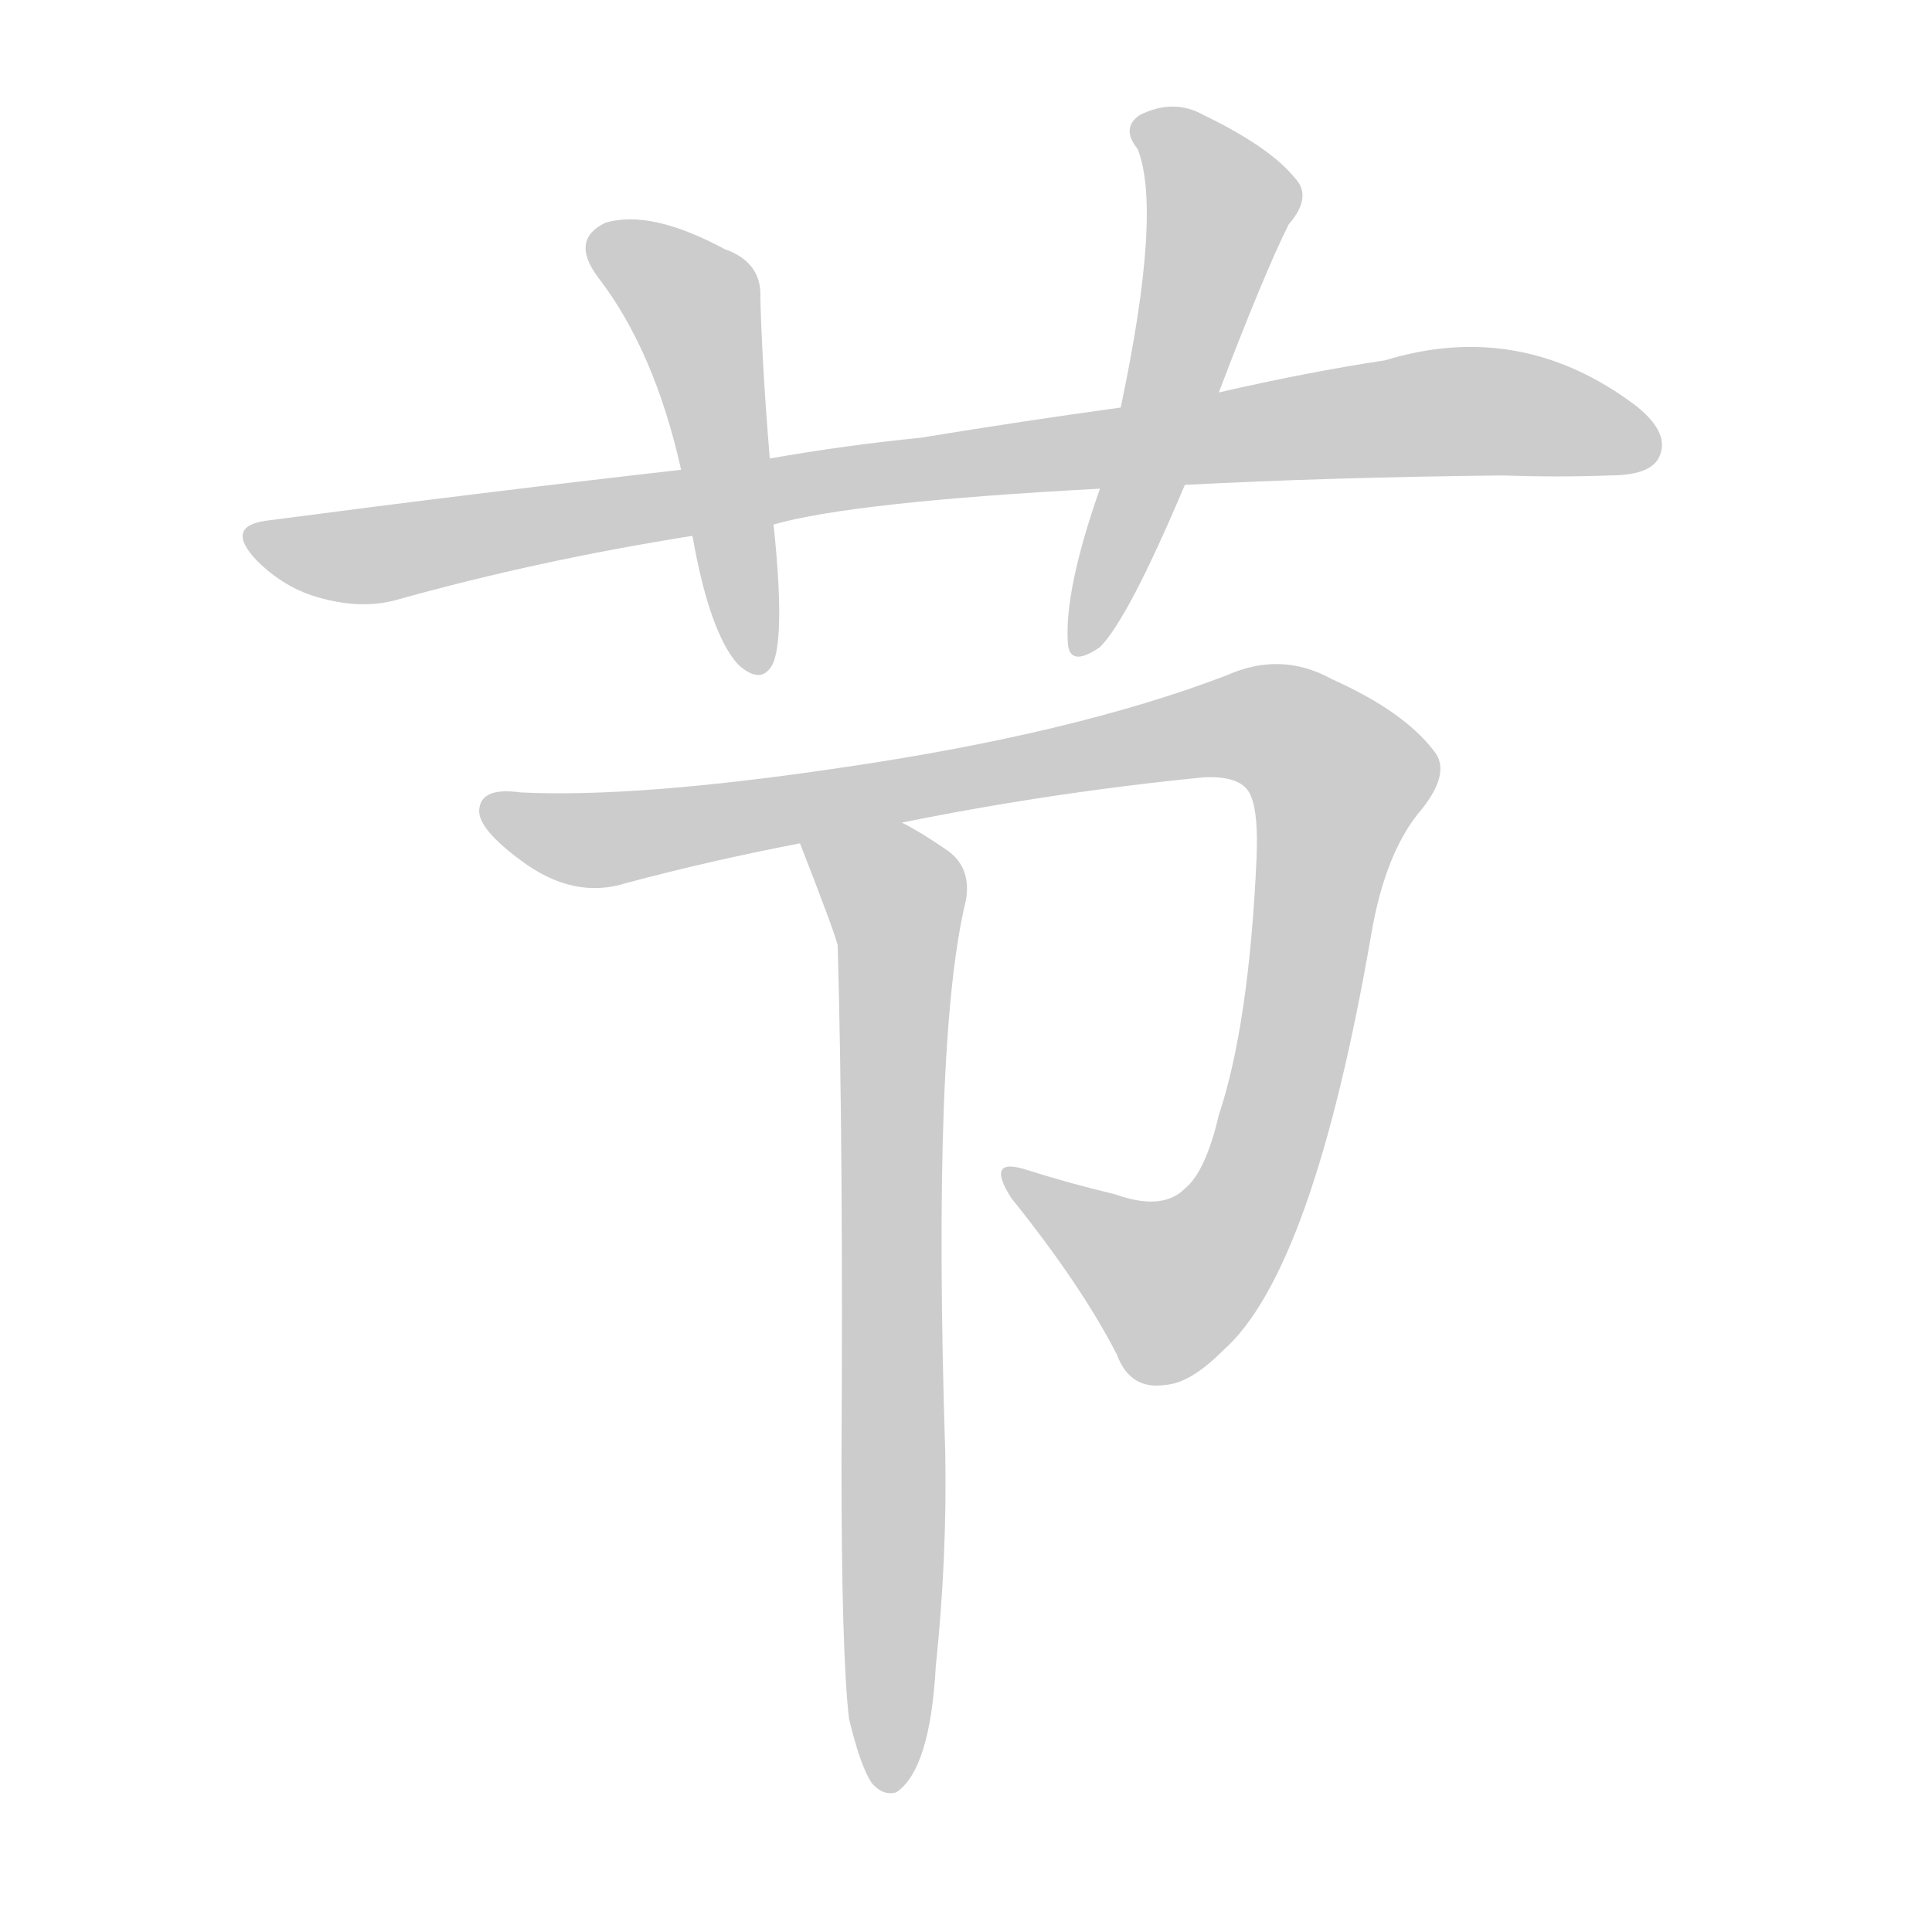 <!--
AnimCJK 2016-2018 Copyright Francois Mizessyn - https://github.com/parsimonhi/animCJK
Derived from:
    MakeMeAHanzi project - https://github.com/skishore/makemeahanzi
    Arphic PL KaitiM GB - https://apps.ubuntu.com/cat/applications/precise/fonts-arphic-gkai00mp/
    Arphic PL UKai - https://apps.ubuntu.com/cat/applications/fonts-arphic-ukai/
You can redistribute and/or modify this file under the terms of the Arphic Public License
as published by Arphic Technology Co., Ltd.
You should have received a copy of this license (the directory "APL") along with this file;
if not, see http://ftp.gnu.org/non-gnu/chinese-fonts-truetype/LICENSE.
-->
<svg id="z33410" class="acjk" version="1.1" viewBox="0 0 1024 1024" xmlns="http://www.w3.org/2000/svg" xmlns:xlink="http://www.w3.org/1999/xlink">
<style>
<![CDATA[
@keyframes z33410k {
	from {
		stroke:#ccc;
		stroke-dashoffset:3334;
	}
	1% {
		stroke:#c00;
		stroke-dashoffset:3334;
	}
	75% {
		stroke:#c00;
		stroke-dashoffset:0;
	}
	to {
		stroke:#000;
	}
}
#z33410 path[clip-path] {
	animation:z33410k 1s linear both;
	stroke-dasharray:3334;
	stroke-width:128;
	stroke-linecap:round;
	fill:none;
}
#z33410 path[clip-path="url(#z33410c1)"] {animation-delay:1s;}
#z33410 path[clip-path="url(#z33410c2)"] {animation-delay:2s;}
#z33410 path[clip-path="url(#z33410c3)"] {animation-delay:3s;}
#z33410 path[clip-path="url(#z33410c4)"] {animation-delay:4s;}
#z33410 path[clip-path="url(#z33410c5)"] {animation-delay:5s;}
#z33410 path {fill:#ccc;}
]]>
</style>
<path id="z33410d1" d="M628 257Q704 253 796 252Q826 253 853 252Q874 252 879 243Q886 230 867 215Q806 169 734 191Q694 197 646 208C611 213 611 213 594 216Q543 223 488 232Q448 236 408 243C377 247 377 247 361 249Q255 261 141 276Q119 279 136 297Q151 312 170 317Q192 323 210 318Q285 297 367 284C396 280 396 280 410 278Q452 266 583 259C613 258 613 258 628 257Z"/>
<path id="z33410d2" d="M408 243Q404 195 403 158Q404 139 384 132Q345 111 321 118Q302 127 317 147Q347 186 361 249C365 272 365 272 367 284Q376 335 391 352Q404 364 410 351Q416 335 410 278C409 255 409 255 408 243Z"/>
<path id="z33410d3" d="M646 208Q670 145 683 119Q696 104 686 94Q673 78 638 61Q622 52 604 61Q594 68 603 79Q616 112 594 216C587 245 587 245 583 259Q564 313 566 341Q567 354 583 343Q598 328 628 257C640 224 640 224 646 208Z"/>
<path id="z33410d4" d="M478 436Q557 420 638 412Q659 411 663 422Q667 431 666 455Q662 543 646 591Q639 621 628 630Q616 642 591 633Q566 627 544 620Q522 613 536 635Q573 681 592 718Q599 737 618 734Q631 733 648 716Q696 674 727 494Q734 454 751 432Q770 410 760 398Q744 377 706 360Q679 345 650 358Q569 389 445 407Q337 423 276 420Q255 417 254 429Q253 439 276 456Q304 477 332 468Q377 456 424 447C460 440 460 440 478 436Z"/>
<path id="z33410d5" d="M450 911Q456 936 462 945Q468 952 475 950Q493 938 496 883Q502 826 501 770Q494 550 512 477Q515 459 501 450Q488 441 478 436C461 429 417 430 424 447Q442 493 444 501Q447 609 446 774Q446 877 450 911Z"/>
<defs>
	<clipPath id="z33410c1"><use xlink:href="#z33410d1"></use></clipPath>
	<clipPath id="z33410c2"><use xlink:href="#z33410d2"></use></clipPath>
	<clipPath id="z33410c3"><use xlink:href="#z33410d3"></use></clipPath>
	<clipPath id="z33410c4"><use xlink:href="#z33410d4"></use></clipPath>
	<clipPath id="z33410c5"><use xlink:href="#z33410d5"></use></clipPath>
</defs>
<path pathLength="3333" clip-path="url(#z33410c1)" d="M137 284L194 295L765 218L877 233"/>
<path pathLength="3333" clip-path="url(#z33410c2)" d="M316 129L370 167L397 351"/>
<path pathLength="3333" clip-path="url(#z33410c3)" d="M606 66L648 110L572 340"/>
<path pathLength="3333" clip-path="url(#z33410c4)" d="M261 430L340 443L644 385L694 395L713 422L653 652L605 684L540 627"/>
<path pathLength="3333" clip-path="url(#z33410c5)" d="M430 448L477 485L475 945"/>
</svg>